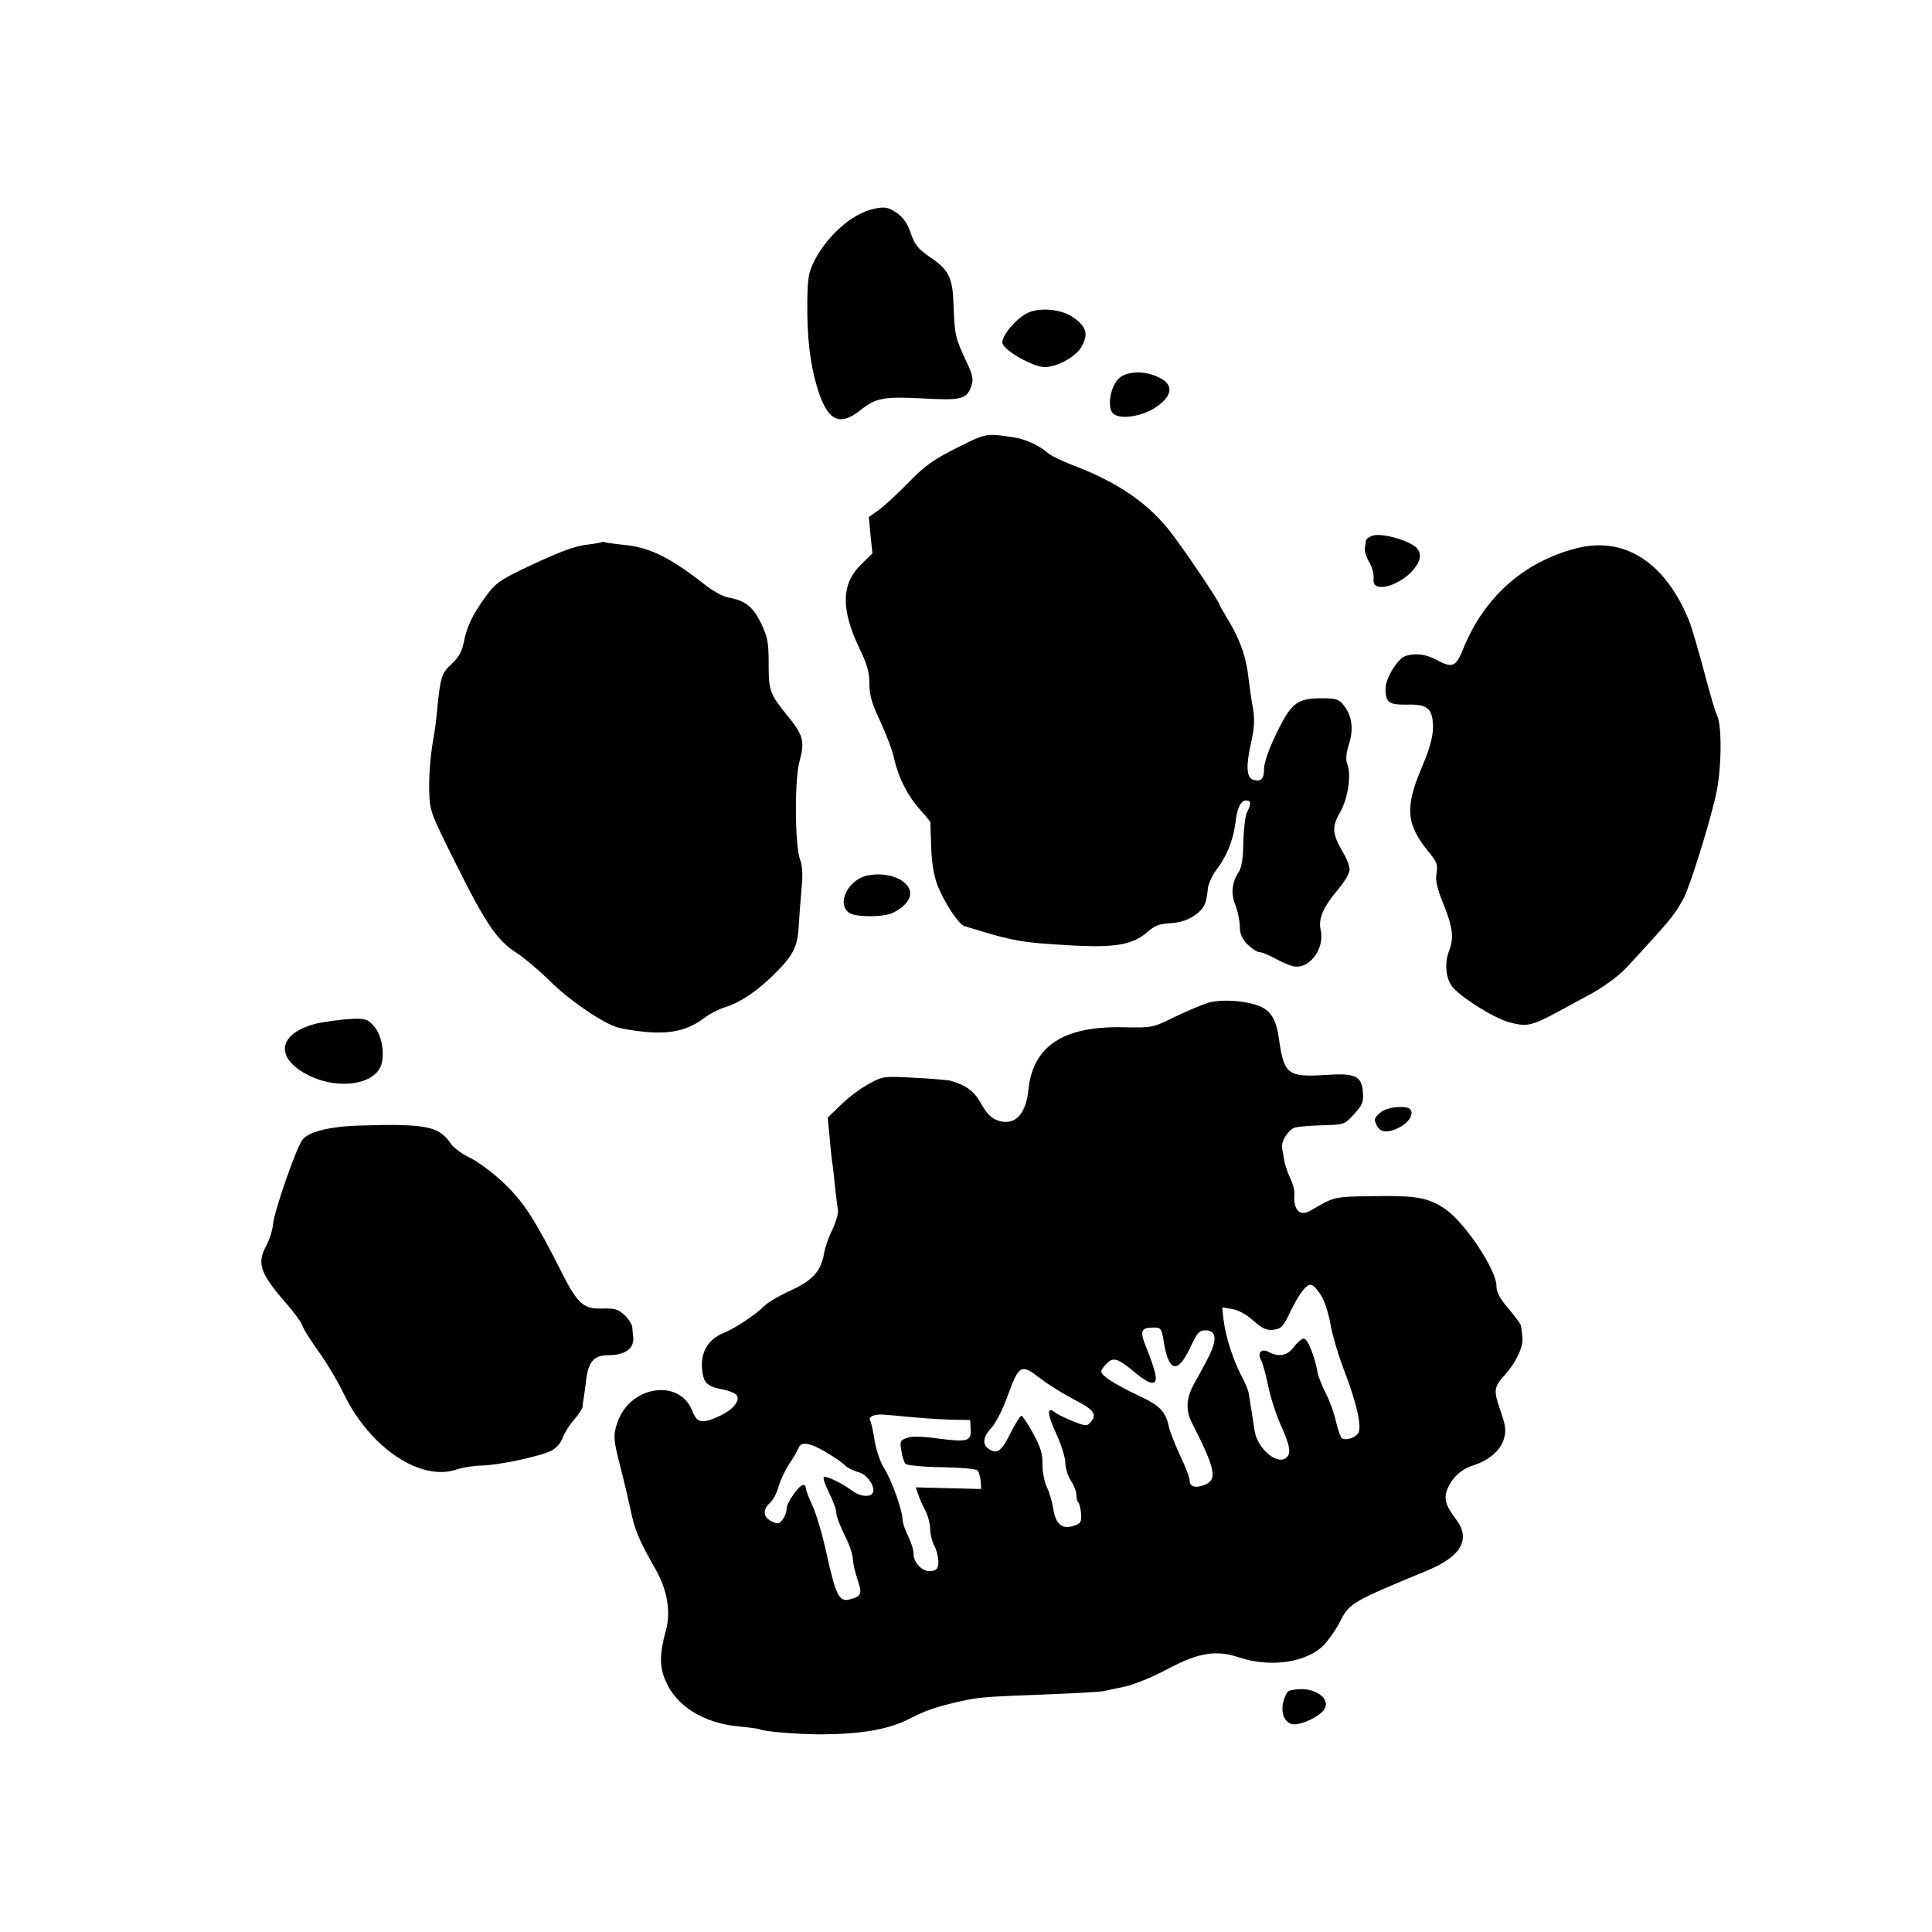 <?xml version="1.0" standalone="no"?>
<!DOCTYPE svg PUBLIC "-//W3C//DTD SVG 20010904//EN"
 "http://www.w3.org/TR/2001/REC-SVG-20010904/DTD/svg10.dtd">
<svg version="1.0" xmlns="http://www.w3.org/2000/svg"
 width="700pt" height="700pt" viewBox="0 0 700 700"
 preserveAspectRatio="xMidYMid meet">
<g transform="translate(0,700) scale(0.1,-0.1)"
fill="#000000" stroke="none">
<path d="M3165 6243 c-78 -17 -168 -97 -215 -189 -21 -42 -24 -64 -25 -149 -1
-128 10 -223 35 -306 37 -124 80 -147 159 -84 55 44 84 49 232 41 133 -7 151
-2 168 44 9 27 6 40 -20 95 -37 80 -40 90 -44 196 -3 104 -16 131 -88 179 -41
29 -53 44 -67 85 -12 35 -27 57 -50 73 -32 22 -45 24 -85 15z"/>
<path d="M3725 5867 c-42 -19 -97 -84 -93 -110 4 -26 111 -87 153 -87 47 0
118 40 136 78 22 42 15 67 -28 99 -41 32 -121 41 -168 20z"/>
<path d="M4051 5626 c-30 -32 -40 -106 -17 -125 27 -23 110 -9 159 27 56 40
59 79 7 104 -53 27 -121 24 -149 -6z"/>
<path d="M3468 5378 c-85 -43 -116 -64 -178 -128 -41 -42 -90 -87 -109 -100
l-33 -23 6 -66 7 -66 -41 -40 c-73 -72 -74 -163 -4 -309 26 -53 34 -83 34
-124 0 -41 9 -71 39 -135 21 -45 45 -107 51 -137 16 -70 49 -134 94 -184 20
-22 36 -42 37 -45 0 -3 1 -44 3 -91 2 -59 9 -102 24 -141 24 -60 75 -137 95
-144 182 -56 201 -60 399 -71 149 -8 213 4 264 48 27 24 45 31 84 33 33 2 63
11 85 26 37 25 46 43 51 97 1 17 15 49 31 70 36 46 61 107 69 169 6 55 19 83
39 83 18 0 19 -14 3 -43 -6 -12 -12 -60 -13 -107 -1 -60 -6 -92 -17 -110 -25
-37 -29 -78 -12 -119 8 -20 15 -54 16 -75 0 -30 8 -47 28 -68 16 -15 35 -28
44 -28 8 0 32 -10 53 -21 21 -12 50 -25 64 -29 59 -17 120 59 104 131 -9 40 9
82 62 145 24 28 43 61 43 73 0 12 -11 42 -26 66 -37 64 -39 90 -9 141 28 48
42 135 27 174 -7 18 -5 39 5 72 18 55 12 104 -18 142 -18 23 -28 26 -81 26
-88 0 -110 -17 -163 -127 -27 -55 -45 -106 -45 -127 0 -39 -11 -50 -40 -41
-24 8 -26 50 -7 135 13 59 14 85 4 140 -4 19 -9 60 -13 90 -8 76 -29 137 -69
205 -19 32 -35 59 -35 61 0 12 -141 220 -188 278 -83 101 -190 172 -349 232
-37 14 -77 34 -88 44 -29 25 -75 47 -115 54 -107 17 -104 18 -212 -36z"/>
<path d="M4972 5059 c-12 -5 -22 -12 -23 -16 0 -4 -2 -17 -4 -28 -2 -11 5 -33
15 -50 11 -17 18 -44 17 -59 -2 -22 3 -29 20 -32 30 -5 83 19 116 53 32 34 40
62 23 84 -21 29 -130 60 -164 48z"/>
<path d="M2178 5035 c-1 -1 -23 -5 -48 -8 -51 -6 -106 -27 -238 -90 -79 -38
-98 -51 -132 -98 -48 -66 -69 -110 -80 -168 -6 -31 -18 -53 -43 -76 -37 -34
-41 -46 -53 -165 -3 -36 -8 -74 -10 -85 -13 -68 -20 -141 -19 -208 2 -76 3
-79 98 -269 107 -215 149 -277 221 -322 26 -17 78 -61 115 -97 65 -66 175
-143 238 -168 17 -7 69 -16 114 -20 92 -8 153 7 211 51 18 14 51 31 73 38 59
18 123 62 187 127 66 67 79 95 83 183 2 36 7 94 10 130 4 42 2 76 -6 95 -19
49 -21 290 -2 357 19 71 14 94 -41 161 -67 83 -71 93 -71 192 0 79 -4 97 -28
148 -30 60 -57 81 -118 92 -19 3 -58 25 -87 48 -125 98 -199 134 -292 143 -30
3 -60 7 -67 9 -6 2 -13 2 -15 0z"/>
<path d="M5710 5013 c-190 -49 -334 -178 -409 -365 -26 -65 -39 -70 -98 -38
-38 20 -71 24 -109 14 -28 -7 -74 -81 -74 -119 0 -51 12 -59 79 -58 75 2 93
-15 93 -85 -1 -35 -13 -78 -42 -146 -60 -141 -55 -203 25 -301 31 -37 35 -48
30 -78 -5 -26 1 -54 25 -113 34 -84 38 -122 21 -167 -18 -45 -13 -101 10 -131
30 -38 147 -112 204 -129 65 -18 82 -15 174 34 42 23 94 51 116 63 49 25 113
72 140 102 161 175 170 186 204 247 22 40 89 252 117 372 22 92 24 257 5 293
-6 11 -26 81 -46 156 -20 75 -44 158 -54 184 -86 214 -235 311 -411 265z"/>
<path d="M3143 3828 c-70 -15 -113 -101 -67 -135 24 -17 128 -17 162 1 43 22
65 52 59 78 -12 44 -83 70 -154 56z"/>
<path d="M4375 3366 c-22 -7 -76 -30 -120 -51 -79 -39 -82 -39 -185 -37 -217
5 -328 -68 -344 -227 -9 -90 -50 -131 -110 -111 -24 8 -40 24 -60 59 -25 46
-53 68 -111 85 -11 3 -71 8 -132 11 -110 6 -114 6 -165 -22 -28 -15 -74 -49
-100 -75 l-49 -47 7 -73 c3 -40 8 -80 9 -88 2 -8 6 -46 10 -85 4 -38 9 -79 11
-90 2 -11 -7 -42 -20 -70 -14 -27 -27 -66 -30 -85 -11 -65 -41 -99 -120 -135
-40 -18 -84 -44 -97 -57 -32 -32 -106 -81 -146 -97 -63 -25 -91 -81 -76 -153
6 -32 24 -44 74 -53 19 -3 40 -12 46 -18 19 -18 -10 -55 -61 -78 -63 -29 -81
-25 -98 20 -47 118 -226 90 -271 -43 -16 -46 -15 -61 12 -166 11 -41 27 -110
36 -152 16 -75 28 -104 93 -219 40 -72 53 -150 35 -215 -24 -88 -24 -133 -1
-185 38 -90 137 -152 263 -164 38 -4 72 -8 76 -10 14 -9 142 -19 229 -19 149
2 241 18 320 59 51 26 85 38 150 54 80 19 103 22 220 27 206 8 315 13 330 17
8 2 42 9 75 16 33 7 102 35 154 63 112 60 177 71 260 43 114 -38 244 -19 307
44 18 19 46 59 61 89 32 63 44 70 315 182 123 51 158 114 103 186 -38 50 -45
75 -30 111 17 40 50 70 94 84 56 18 99 55 110 96 9 30 6 48 -13 103 -25 73
-24 84 17 129 41 46 67 102 63 136 -2 17 -4 35 -5 41 0 5 -21 34 -45 62 -32
37 -44 61 -44 81 2 57 -113 230 -185 280 -62 42 -105 50 -262 47 -145 -2 -138
-1 -228 -53 -39 -22 -62 4 -57 64 0 12 -6 35 -14 51 -8 16 -18 45 -22 63 -3
19 -7 41 -9 49 -4 25 24 69 48 75 12 3 58 7 101 8 76 2 78 3 112 40 30 33 35
44 32 80 -4 59 -28 70 -139 62 -133 -8 -147 3 -165 130 -9 69 -29 102 -69 119
-50 21 -143 27 -190 12z m411 -1059 c12 -17 27 -63 34 -102 6 -38 29 -115 50
-170 47 -122 66 -210 50 -229 -13 -17 -44 -26 -58 -17 -5 3 -14 30 -21 58 -6
29 -22 75 -36 102 -14 27 -28 62 -31 77 -10 59 -36 124 -50 124 -7 0 -23 -13
-36 -30 -23 -32 -54 -38 -90 -19 -27 15 -44 -2 -29 -29 6 -11 18 -54 26 -94 8
-40 28 -102 44 -138 37 -82 41 -109 18 -124 -34 -22 -102 38 -111 99 -10 64
-19 121 -22 139 -2 10 -14 40 -28 65 -30 58 -56 142 -63 200 l-5 44 37 -6 c22
-4 52 -20 76 -42 32 -28 47 -36 72 -33 28 3 36 10 62 65 34 70 61 104 78 97 7
-2 22 -19 33 -37z m-571 -159 c18 -122 52 -130 100 -25 22 47 31 57 51 57 44
0 46 -35 6 -110 -19 -36 -41 -76 -49 -90 -25 -48 -27 -91 -5 -134 88 -173 94
-208 44 -227 -32 -12 -52 -5 -52 18 0 10 -15 50 -34 89 -18 39 -37 86 -41 105
-12 56 -33 77 -113 114 -84 40 -132 71 -132 86 0 5 9 18 20 29 24 24 40 19
101 -32 57 -48 84 -51 75 -7 -3 17 -17 58 -31 92 -27 66 -23 77 27 77 23 0 27
-5 33 -42z m-323 -219 c71 -36 84 -53 60 -81 -13 -16 -17 -16 -66 3 -28 12
-56 25 -63 31 -30 25 -30 -3 2 -72 19 -41 35 -91 35 -110 0 -19 9 -48 20 -65
11 -16 20 -39 20 -51 0 -11 3 -24 7 -28 4 -3 8 -22 10 -40 2 -30 -1 -36 -26
-44 -42 -15 -67 6 -75 62 -4 25 -14 60 -23 78 -9 18 -16 55 -16 82 1 39 -7 63
-34 113 -19 35 -38 63 -42 63 -5 0 -23 -29 -41 -65 -33 -66 -49 -76 -81 -52
-21 16 -16 44 15 76 13 14 39 64 56 111 42 116 49 120 119 66 31 -24 86 -58
123 -77z m-572 -65 c41 -4 102 -7 135 -8 l60 -1 2 -33 c2 -44 -11 -48 -118
-34 -59 8 -96 9 -114 2 -24 -9 -25 -13 -19 -47 3 -21 10 -42 15 -47 5 -5 63
-11 130 -12 67 -1 125 -6 130 -11 5 -5 11 -23 12 -39 l2 -29 -118 3 -119 3 8
-23 c4 -13 15 -39 25 -58 11 -19 19 -51 19 -70 1 -19 7 -46 15 -60 8 -14 14
-39 15 -56 0 -26 -5 -33 -25 -36 -30 -6 -65 28 -65 63 0 14 -9 42 -20 64 -11
22 -20 49 -20 60 0 33 -41 146 -67 186 -13 20 -28 64 -34 99 -5 35 -13 68 -16
73 -9 15 17 25 56 21 20 -2 70 -6 111 -10z m-330 -124 c28 -16 60 -38 71 -49
11 -10 33 -21 49 -25 30 -6 61 -50 53 -73 -7 -19 -47 -16 -74 5 -38 28 -98 57
-104 50 -4 -3 5 -29 19 -57 14 -28 26 -60 26 -72 0 -12 14 -48 30 -81 17 -32
30 -71 30 -86 0 -15 8 -48 17 -75 18 -51 14 -62 -29 -72 -38 -10 -50 16 -83
165 -15 69 -38 147 -51 174 -13 28 -24 56 -24 63 0 7 -4 13 -9 13 -16 0 -61
-65 -61 -87 0 -10 -6 -28 -14 -38 -12 -17 -18 -18 -40 -7 -31 14 -34 42 -6 67
11 10 25 36 31 59 6 22 23 58 38 81 15 22 30 48 34 58 9 25 39 21 97 -13z"/>
<path d="M1153 3293 c-133 -31 -161 -111 -60 -175 113 -72 273 -54 291 33 9
48 -4 104 -31 133 -22 24 -31 27 -85 24 -33 -2 -84 -9 -115 -15z"/>
<path d="M5000 2968 c-23 -22 -23 -23 -10 -49 13 -23 41 -24 80 -4 34 18 52
46 41 64 -11 18 -88 11 -111 -11z"/>
<path d="M1250 2919 c-78 -7 -132 -23 -153 -47 -21 -23 -105 -263 -108 -310
-2 -20 -13 -55 -25 -77 -34 -62 -21 -99 70 -204 31 -35 59 -74 62 -85 4 -12
29 -52 57 -91 28 -38 71 -110 95 -160 95 -193 278 -314 407 -269 22 7 63 14
90 14 60 1 212 33 253 54 17 9 35 29 41 47 6 17 24 46 41 65 16 19 30 40 31
47 0 7 2 19 3 27 2 8 6 41 10 72 8 65 29 88 81 88 62 0 95 26 89 68 -1 6 -2
21 -3 32 0 10 -13 31 -28 45 -24 22 -36 25 -81 24 -66 -3 -89 17 -144 125 -97
193 -140 260 -209 326 -38 37 -94 79 -124 94 -30 14 -62 38 -71 51 -35 54 -75
67 -202 69 -64 0 -146 -2 -182 -5z"/>
<path d="M4665 870 c-36 -58 -17 -125 34 -117 40 7 89 34 101 57 18 33 -27 70
-84 70 -25 0 -48 -5 -51 -10z"/>
</g>
</svg>
